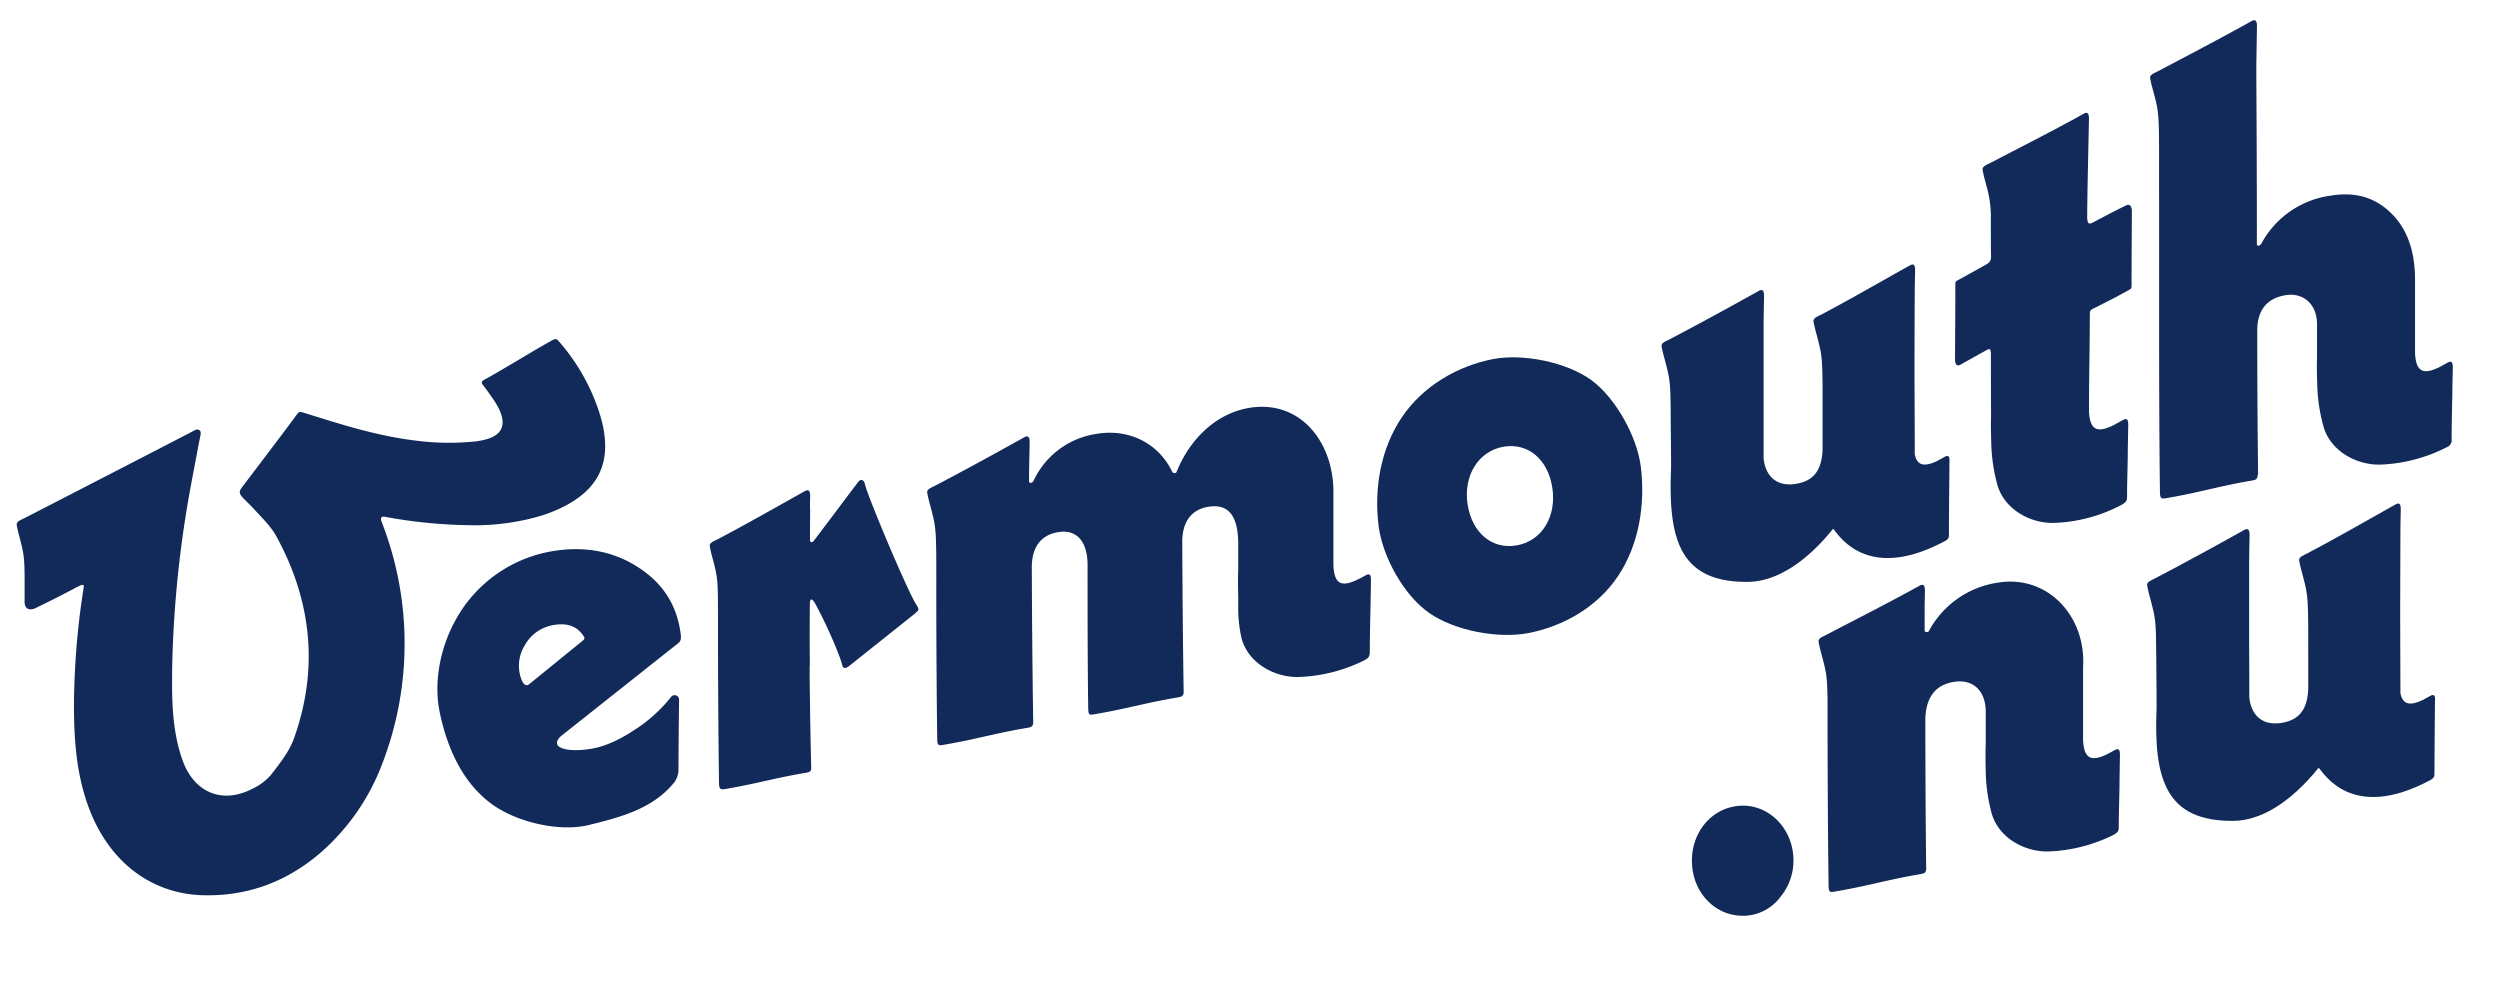 <svg id="Capa_1" data-name="Capa 1" xmlns="http://www.w3.org/2000/svg" viewBox="80 69 750 300"><defs><style>.cls-1{fill:#122a59;}</style></defs><path class="cls-1" d="M256.71,316.49c-9.07,2.23-22.06-.92-29.48-6.49-8.81-6.61-13.16-17.08-15.28-27.14-2.2-10.44.71-22.51,7.07-31.64a40.83,40.83,0,0,1,26.84-16.89c9.46-1.55,17.94,0,25.33,4.68s11.68,11.1,12.92,19.49c.34,2.27.25,2.82-1,3.74l-34.46,27.31c-1.73,1.32-1.94,2.65-1,3.39,1.52,1.17,5.26,1.44,9.84.67,3.76-.64,8-2.43,12.73-5.56a44.69,44.69,0,0,0,11.06-9.92,1.35,1.35,0,0,1,2.45.66c-.11,8.54-.15,12.81-.19,21.34a7,7,0,0,1-1.13,3.42C276,311.65,266,314.2,256.71,316.49Zm-19.4-53.67a11.48,11.48,0,0,0-.6,10.66c.67,1.15,1.38,1.38,2.12.72l15.56-12.65c1.2-.92,1.18-1.1.34-2.21-1.88-2.55-4.7-3.5-8.63-2.84A12.09,12.09,0,0,0,237.31,262.82Z"/><path class="cls-1" d="M557.36,183c7.28,5.31,13.76,16.92,14.88,26,1.38,11.12-.45,23.29-6.85,32.85-6.21,9.29-16.42,15.07-26.94,17.08-9,1.73-22.09-.71-29.75-6.08s-14-17-15.12-26.1c-1.41-11.13.6-23.22,7.07-32.71,6.35-9.32,16.66-15.25,27.28-17.32C536.88,175,549.93,177.63,557.36,183Zm-37.09,37.24c1.29,8.56,7.28,13.63,14.64,12.39,7.68-1.3,12.08-8.66,10.8-17.22S538.49,201.8,531.13,203C523.44,204.34,519,211.72,520.27,220.28Z"/><path class="cls-1" d="M618,326a17.07,17.07,0,0,1-3.82,12A14,14,0,0,1,604,343.69c-8.6.66-15.77-6.05-16.38-15.21-.62-9.34,5.58-17.08,14.18-17.74C610.23,310.09,617.45,317,618,326Z"/><path class="cls-1" d="M663.38,206.06l-2.24,1.24c-3.87,1.83-6,1.41-6.71-2,0-7.95-.06-16.4-.08-23.72q0-12.34.07-24.68c0-2.48.09-5.11.11-6.75s-.4-2.17-1.56-1.53c-9,5-18.17,10.34-26.44,14.68-1.34.69-2.66,1.1-2.47,2.19.3,1.73.76,3.25,1.15,4.77,1.59,6.11,1.59,6.11,1.56,25.9,0,.41,0,.79,0,1.15q0,3.36,0,6.72c-.28,6-2.62,9.22-7.86,10.1-5.63,1-9.25-2-9.83-7.61,0-5.74,0-11.5,0-16.73q0-11.66,0-23.31c0-2.94.11-6.6.14-8.69,0-1.68-.52-2.11-1.57-1.53-8.94,5-18.41,10.16-26.69,14.5-1.33.69-2.66,1.09-2.47,2.19.3,1.73.77,3.25,1.16,4.77,1.27,4.89,1.52,5.86,1.56,16.21,0,2.58.16,14.47.11,15.63-.91,21.36,2.66,34.24,23.18,34,7.8-.1,16.73-5.13,25.44-15.94,1.61,1.76,10,16.22,33.35,3.8h0l.1-.06.18-.09,0,0c1-.56,1.17-1,1.11-2.27v0a1,1,0,0,0,0-.23c0-6.62.11-14.29.15-21.08v0C665,205.92,664.5,205.45,663.38,206.06Z"/><path class="cls-1" d="M809.08,277.76,806.84,279c-3.87,1.83-6,1.4-6.71-2,0-7.95-.07-16.4-.08-23.72q0-12.33.07-24.67c0-2.48.08-5.11.11-6.76s-.41-2.16-1.57-1.52c-8.94,5-18.16,10.34-26.44,14.67-1.33.7-2.65,1.1-2.47,2.19.3,1.74.77,3.26,1.16,4.78,1.59,6.1,1.59,6.1,1.56,25.9,0,.41,0,.79,0,1.15v6.72c-.27,6-2.62,9.22-7.85,10.1-5.64,1-9.26-2-9.83-7.62,0-5.73,0-11.5-.05-16.72q0-11.66,0-23.31c0-2.95.1-6.61.14-8.69,0-1.68-.52-2.11-1.57-1.53-8.95,5-18.41,10.16-26.69,14.49-1.34.7-2.66,1.1-2.47,2.19.3,1.74.76,3.26,1.16,4.77,1.27,4.89,1.52,5.87,1.56,16.22,0,2.58.16,14.47.11,15.62-.91,21.37,2.66,34.25,23.18,34,7.79-.1,16.73-5.13,25.44-15.95,1.61,1.76,10,16.23,33.34,3.8h0l.11-.05.18-.1,0,0c.95-.57,1.17-1,1.11-2.27v0c0-.08,0-.17,0-.23,0-6.62.11-14.3.15-21.09h0C810.67,277.62,810.2,277.15,809.08,277.76Z"/><path class="cls-1" d="M717.73,130.67c-3.45,1.68-6.71,3.42-10,5.15-1.17.62-1.5.07-1.57-1.53,0-6.88.49-26.78.53-29.65,0-1.62-.41-2.17-1.56-1.53-8.95,5-19.6,10.36-27.88,14.7-1.33.69-2.65,1.09-2.46,2.19.3,1.73.76,3.25,1.15,4.77A33.44,33.44,0,0,1,677.25,135c0,3.24,0,6.62.06,10.89,0,1.42-.41,1.87-1.63,2.55-2.58,1.45-5,2.82-7.54,4.2-1.31.72-1.59.62-1.54,2,0,8.89-.06,13.33-.09,22.22,0,1.42.57,2.16,1.73,1.5,2.47-1.41,4.61-2.6,7.61-4.26,1.17-.64,1.35-.49,1.42,1.11q0,9.3.05,18.58h0c-.11,2.76,0,5.48.06,8.23a51.91,51.91,0,0,0,1.78,12.24c2,7.47,10,12,17.54,11.59a46.36,46.36,0,0,0,19.91-5.47h0c1-.67,1.5-.86,1.51-2.46,0-4.72.21-9.33.22-13.95,0,0,.1-5.64.13-7.44s-.45-2.14-1.57-1.53l-2.59,1.43c-5.07,2.58-7.36,1.72-7.61-4.07,0-.56,0-1.13,0-1.7h0c0-6.79.25-20.54.25-27.33,0-1.43.37-1.41,1.71-2.08,3.28-1.67,6-3,9.27-4.84,1.31-.72,1.59-.62,1.54-2.05,0-8.89.06-13.33.09-22.22C719.42,130.74,718.93,130.09,717.73,130.67Z"/><path class="cls-1" d="M489.76,241.57l-1.82,1-.08,0c-5.23,2.72-7.58,1.92-7.84-4,0-.56,0-1.13,0-1.7h0q0-9.75,0-19.51c.35-15.23-9.59-28.56-25.27-26C444.52,193.11,436.86,201,433,210.5c-.09.56-1.09.55-1.33.05-4.12-8.62-13-13-22.63-11.4a24.83,24.83,0,0,0-19,14.14c-.39.78-1.4.77-1.33,0,0-2.87.14-8.73.19-11.6,0-1.62-.48-2.13-1.57-1.53-8.95,5-18.41,10.16-26.69,14.5-1.34.69-2.66,1.1-2.47,2.19.3,1.73.76,3.25,1.16,4.77,1.58,6.11,1.58,6.11,1.56,25.91,0,12.72.09,29.36.28,43.45.07,1.42.29,1.74,1.6,1.52,10.2-1.72,15.31-3.44,25.51-5.16,1.47-.25,1.74-.65,1.68-2.07-.23-14.18-.36-31.61-.42-45.8-.09-6.25,2.72-9.95,7.79-10.8,5.73-1,8.79,2.81,8.94,9.41,0,13.72,0,30,.2,43.72.1,1.59.29,1.74,1.6,1.52,10.14-1.71,15.21-3.4,25.35-5.11,1.47-.25,1.74-.65,1.67-2.07-.22-14.18-.35-30.1-.41-44.28-.09-6.26,2.72-10,7.79-10.81,5.89-1,8.9,2.44,9,10.84v8h0c-.11,2.76-.06,5.49,0,8.24,0,.16,0,.32,0,.47v1.44a4.26,4.26,0,0,0,0,.63,40.55,40.55,0,0,0,1,9.82c2,7.47,10,11.95,17.54,11.59A47.59,47.59,0,0,0,489.48,267l0,0c1-.64,1.44-.85,1.46-2.43,0-4.72.22-14,.22-14,.05-2.67.1-5.64.12-7.44S490.88,241,489.76,241.57Z"/><path class="cls-1" d="M814.25,177.8,812.1,179c-5.05,2.56-7.33,1.67-7.59-4.11,0-.29,0-.59,0-.89q0-10.69,0-21.4c-.06-8.4-2.37-15-7.25-19.73s-10.83-6.41-18.2-5.16a27.83,27.83,0,0,0-20.67,14.41c-.52.77-1.31.77-1.33.13v-.91q0-24.41-.16-48.81c0-2.49,0-4,0-4.1.05-2.87.14-8.73.19-11.6,0-1.62-.46-2.09-1.57-1.53-8.94,5-19.73,10.64-28,15-1.34.7-2.66,1.1-2.47,2.2.3,1.73.72,3,1.11,4.52,1.59,6.1,1.59,6.1,1.56,25.9,0,.43,0,.82,0,1.19.08,30.64-.12,62.23.27,92.87.07,1.42.45,1.72,1.6,1.52,10.46-1.76,15.7-3.59,26.17-5.36,1.3-.22,1.41-.6,1.67-2.07q-.26-21.3-.25-42.58c-.09-6.25,2.72-9.95,8.44-10.92,5.4-.91,9.45,2.71,9.49,8.61q0,5.09,0,10.16h0c-.12,2.75,0,5.47.06,8.22A52,52,0,0,0,777,196.78c2,7.47,10,11.95,17.54,11.59a47.76,47.76,0,0,0,19.48-5.2,2.25,2.25,0,0,0,1.47-2.45c0-4.72.22-13.95.22-13.95,0-2.67.1-5.64.13-7.44S815.37,177.19,814.25,177.8Z"/><path class="cls-1" d="M714.38,294.06l-1.65.9c-5.21,2.71-7.55,1.88-7.81-4,0-.28,0-.56,0-.85q0-10.44,0-20.9c1-15.22-10.53-27.79-25.36-25.44a28.07,28.07,0,0,0-20.84,14.44c-.09.55-1.25.57-1.33,0,0-2.51,0-3.93,0-6.17s.07-4.39.09-5.83c0-1.62-.49-2.11-1.56-1.53-9,5-19.6,10.36-27.88,14.7-1.33.69-2.65,1.09-2.46,2.19.29,1.73.76,3.25,1.15,4.77,1.11,4.25,1.44,5.55,1.53,12.61,0,17.69.08,38.35.32,56.05.07,1.42.29,1.74,1.6,1.52,10.4-1.76,15.6-3.53,26-5.29,1.47-.25,1.74-.65,1.67-2.07-.17-14.19-.24-30.46-.25-44.65.24-6.31,3-10,8.44-10.92,5.73-1,9.59,2.5,9.68,8.75l0,10h0c-.11,2.75-.06,5.48,0,8.23a52,52,0,0,0,1.73,12.26c2,7.47,10,11.95,17.54,11.59a47.57,47.57,0,0,0,19.16-5h0c.88-.59,1.37-.8,1.48-1.95h0v-.05c0-.14,0-.28,0-.45,0-4.72.22-9.32.23-14,0,0,.1-5.64.12-7.44S715.5,293.44,714.38,294.06Z"/><path class="cls-1" d="M355,250.56c-2.47-3.57-14.6-32.37-15.51-36.25-.29-1.48-1.33-1.68-2-.76-4.58,6-9.09,12.13-13.49,17.86-.44.38-1,.34-1-.37,0-3.51,0-5.27.05-8.78a3.45,3.45,0,0,0-.05-.6c0-1.46,0-2.81.06-3.81,0-1.61-.46-2.13-1.57-1.53-8.94,5-17.81,10.06-26.08,14.4-1.34.69-2.66,1.1-2.47,2.19.3,1.73.76,3.25,1.15,4.77,1.29,5,1.28,5.95,1.31,16.76,0,.46,0,.95,0,1.45,0,15.7.09,32.64.31,48.33.06,1.42.45,1.72,1.76,1.5,9.75-1.65,14.62-3.26,24.37-4.9,1.47-.25,1.57-.63,1.51-2.05-.25-10.41-.33-16.09-.45-26.53,0-1.27,0-2.47,0-3.62l.06-.06c-.07-6.6-.07-12.13,0-18.36,0-1.82.67-1.78,1.62-.08,2.82,5.08,7,14.43,8,18.05.32,1.55,1,1.48,2.18.62l1.14-.91,0,0,1.44-1.15,17.09-13.62C355.58,252.06,355.89,252,355,250.56Z"/><path class="cls-1" d="M259.56,192.05a60.72,60.72,0,0,0-12.16-20.94c-.25-.28-.68-.6-1.53-.14-4.94,2.67-15.05,8.95-20.83,12.09-.67.41-.52.9-.37,1.15,1.19,1.56,2.33,3.11,3.4,4.7,4.92,7.28,3.22,11.54-5.62,12.53a78,78,0,0,1-18.38-.34c-11.78-1.51-22.11-4.91-33.39-8.42-.86-.22-1.17,0-1.65.7-2.62,3.65-16,21.23-16,21.23-1.12,1.51-1.57,1.95-.44,3.44,1.22,1.28,2.41,2.35,3.81,3.9l0,0c2.4,2.59,5,5.12,6.61,8.14,10.52,19.34,12.61,39.6,5.19,60.41-1.43,4-4.3,7.59-6.94,11a16.64,16.64,0,0,1-5.58,4.14c-9,4.67-17.45,1.15-20.91-8.55-3.26-9.16-3.23-18.72-3.11-28.22a334.68,334.68,0,0,1,5.51-53.66c.63-3.41,2.69-14.33,3-15.79s-.81-1.88-1.83-1.3-46.46,24-50.83,26.23c-1.34.69-2.67,1.09-2.48,2.18.29,1.74.74,3.26,1.13,4.78,1.26,5,1.24,6,1.22,16.76,0,.47,0,1,0,1.46,0,2.66,2.06,2.55,3.32,1.87h0c4-1.92,8.36-4.12,11.86-6,3.16-1.7,2.6-.89,2.4.8a232.48,232.48,0,0,0-2.77,34.28c0,10.56.74,21.06,4.55,31.1,6.07,16,18.65,25.66,34.4,26,13.59.29,25.5-4.32,35.69-13.35a66.58,66.58,0,0,0,18-26.51,100.23,100.23,0,0,0-.39-72.29c-.56-1.76.73-1.45,1.44-1.32a147.68,147.68,0,0,0,24.54,2.44,69.86,69.86,0,0,0,21.23-2.63c1-.29,1.92-.57,2.85-.93C259.79,217.26,264.77,207.53,259.56,192.05Z"/></svg>